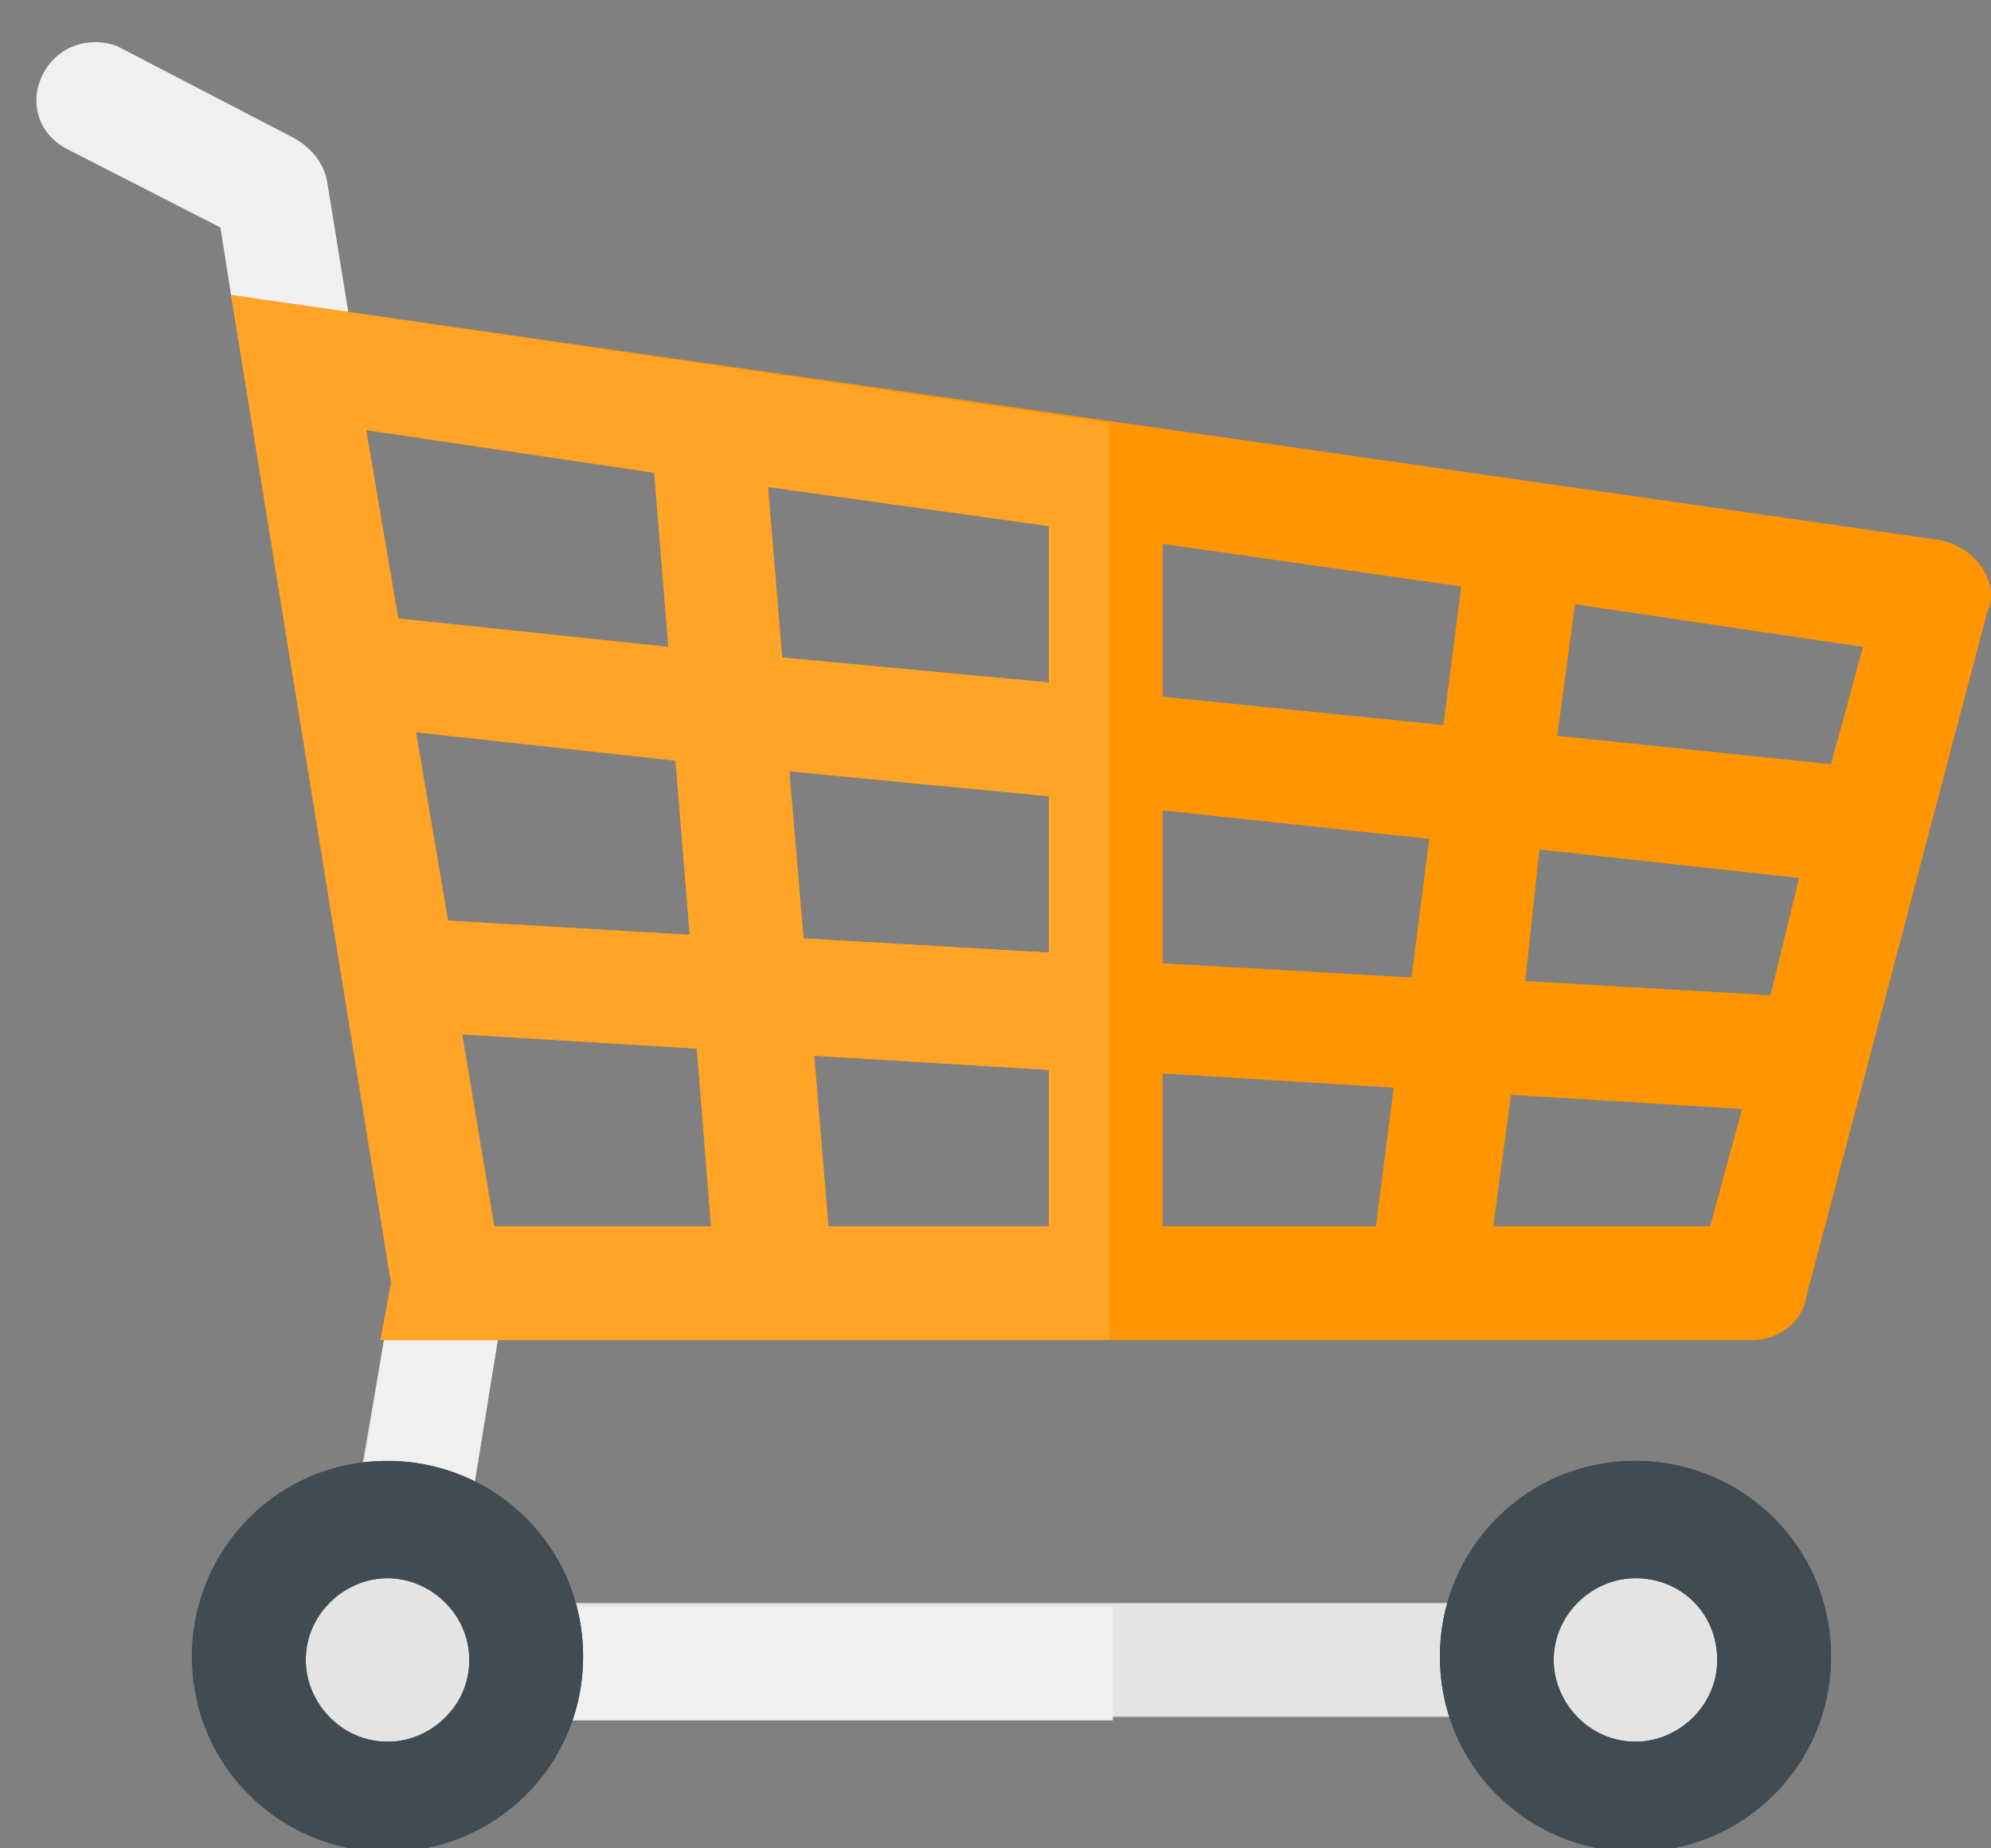 <?xml version="1.0" encoding="utf-8"?>
<!-- Generator: Adobe Illustrator 21.1.0, SVG Export Plug-In . SVG Version: 6.00 Build 0)  -->
<svg version="1.1" id="Layer_1" xmlns="http://www.w3.org/2000/svg" xmlns:xlink="http://www.w3.org/1999/xlink" x="0px" y="0px"
	 viewBox="0 0 56 52" style="enable-background:new 0 0 56 52;" xml:space="preserve">
<rect x="0" y="0" width="56" height="52" fill="#808080" stroke="none"/>
<style type="text/css">
	.st0{fill:#E4E4E4;}
	.st1{fill:#F0F0F0;}
	.st2{fill:#FF9500;}
	.st3{fill:#FFA426;}
	.st4{fill:#414B52;}
</style>
<path class="st0" d="M9.3,46.4c-0.1,0.5,0.1,0.9,0.4,1.3c0.3,0.4,0.7,0.6,1.2,0.6H46c0.9,0,1.6-0.7,1.6-1.6c0-0.9-0.7-1.6-1.6-1.6
	H12.8l1.2-7.4h-3.2L9.3,46.4z"/>
<path class="st1" d="M12.8,45.1l1.2-7.4c0.1-1.4-2.9-1.9-3.2,0l-1.4,8.8c-0.1,0.5,0.1,0.9,0.4,1.3c0.3,0.4,0.7,0.6,1.2,0.6h20.3
	v-3.2H12.8z"/>
<path class="st1" d="M9.2,5.1C9.1,4.6,8.8,4.2,8.3,3.9l-5-2.6C2.5,1,1.6,1.3,1.2,2.1C0.8,2.9,1.1,3.8,1.9,4.2l4.3,2.2l0.3,1.9
	C7,11.6,10,10.4,9.8,8.8L9.2,5.1z"/>
<path class="st2" d="M55.7,15.9c-0.3-0.4-0.7-0.6-1.1-0.7L6.5,8.3L11,36.1l-0.3,1.6h38.6c0.7,0,1.4-0.5,1.5-1.2l5.1-19.3
	C56.1,16.8,56,16.3,55.7,15.9z M29.5,34.5h-6.2l-0.4-4.8l6.6,0.4V34.5z M22.6,26.4l-0.4-4.7l7.3,0.7v4.4L22.6,26.4z M32.7,22.8
	l7.5,0.8l-0.5,3.9l-7-0.4V22.8z M43.3,23.9l7.3,0.8L49.8,28l-6.9-0.4L43.3,23.9z M51.5,21.5l-7.7-0.8l0.5-3.7l8.1,1.2L51.5,21.5z
	 M40.6,20.4l-7.9-0.8v-4.3l8.4,1.2L40.6,20.4z M29.5,14.8v4.4L22,18.5l-0.4-4.8L29.5,14.8z M10.3,12.1l8.1,1.2l0.4,4.9l-7.6-0.8
	L10.3,12.1z M11.7,20.6l7.3,0.8l0.4,4.9l-6.8-0.4L11.7,20.6z M13.9,34.5l-0.9-5.4l6.6,0.4l0.4,5H13.9z M32.7,30.2l6.5,0.4l-0.5,3.9
	h-6V30.2z M48.1,34.5h-6.1l0.5-3.7l6.5,0.4L48.1,34.5z"/>
<path class="st3" d="M6.5,8.3L11,36.1l-0.3,1.6h20.5V11.9L6.5,8.3z M10.3,12.1l8.1,1.2l0.4,4.9l-7.6-0.8L10.3,12.1z M11.7,20.6
	l7.3,0.8l0.4,4.9l-6.8-0.4L11.7,20.6z M13.9,34.5l-0.9-5.4l6.6,0.4l0.4,5H13.9z M29.5,34.5h-6.2l-0.4-4.8l6.6,0.4V34.5z M29.5,26.8
	l-6.9-0.4l-0.4-4.7l7.3,0.7V26.8z M22,18.5l-0.4-4.8l7.9,1.1v4.4L22,18.5z"/>
<path class="st0" d="M49.9,46.7c0-2.1-1.7-3.9-3.9-3.9s-3.9,1.7-3.9,3.9c0,2.1,1.7,3.9,3.9,3.9S49.9,48.8,49.9,46.7z"/>
<path class="st4" d="M46,52.1c-3,0-5.5-2.4-5.5-5.5c0-3,2.4-5.5,5.5-5.5c3,0,5.5,2.4,5.5,5.5C51.5,49.7,49,52.1,46,52.1z M46,44.4
	c-1.2,0-2.3,1-2.3,2.3c0,1.2,1,2.3,2.3,2.3c1.2,0,2.3-1,2.3-2.3C48.3,45.4,47.3,44.4,46,44.4z"/>
<path class="st0" d="M14.8,46.7c0-2.1-1.7-3.9-3.9-3.9c-2.1,0-3.9,1.7-3.9,3.9c0,2.1,1.7,3.9,3.9,3.9C13,50.6,14.8,48.8,14.8,46.7z"
	/>
<g>
	<path class="st4" d="M10.9,52.1c-3,0-5.5-2.4-5.5-5.5c0-3,2.4-5.5,5.5-5.5c3,0,5.5,2.4,5.5,5.5C16.4,49.7,13.9,52.1,10.9,52.1z
		 M10.9,44.4c-1.2,0-2.3,1-2.3,2.3c0,1.2,1,2.3,2.3,2.3c1.2,0,2.3-1,2.3-2.3C13.2,45.4,12.1,44.4,10.9,44.4z"/>
	<path class="st4" d="M46,52.1c-3,0-5.5-2.4-5.5-5.5c0-3,2.4-5.5,5.5-5.5c3,0,5.5,2.4,5.5,5.5C51.5,49.7,49,52.1,46,52.1z M46,44.4
		c-1.2,0-2.3,1-2.3,2.3c0,1.2,1,2.3,2.3,2.3c1.2,0,2.3-1,2.3-2.3C48.3,45.4,47.3,44.4,46,44.4z"/>
	<path class="st4" d="M10.9,52.1c-3,0-5.5-2.4-5.5-5.5c0-3,2.4-5.5,5.5-5.5c3,0,5.5,2.4,5.5,5.5C16.4,49.7,13.9,52.1,10.9,52.1z
		 M10.9,44.4c-1.2,0-2.3,1-2.3,2.3c0,1.2,1,2.3,2.3,2.3s2.3-1,2.3-2.3C13.2,45.4,12.1,44.4,10.9,44.4z"/>
</g>
</svg>
